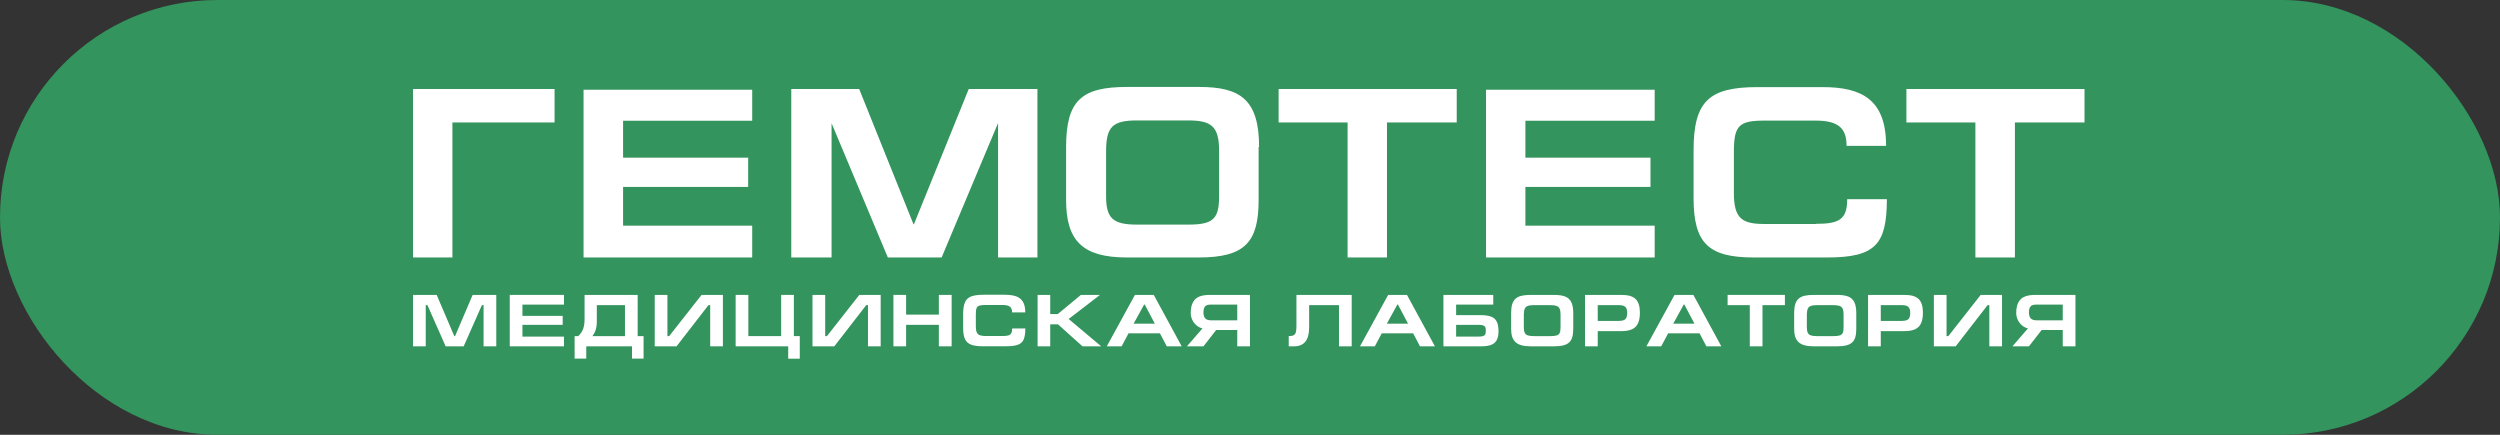 <svg width="230" height="40" viewBox="0 0 230 40" fill="none" xmlns="http://www.w3.org/2000/svg">
<rect x="0" y="0" width="230" height="40" fill="#333333" stroke="none"/>
<rect width="230" height="40" rx="20" fill="#33945D"/>
<path d="M175.39 8.185V11.266H181.736V23.687H185.372V11.266H191.775V8.185H175.39ZM167.033 20.607H162.369C160.302 20.607 159.517 20.15 159.517 17.755V13.947C159.517 11.508 160.016 11.095 162.369 11.095H167.033C169.129 11.095 169.885 11.793 169.885 13.419H173.521C173.521 9.141 171.268 8.014 167.674 8.014H161.699C157.235 8.014 155.809 9.298 155.809 13.833V18.211C155.809 22.361 157.15 23.687 161.343 23.687H168.102C172.58 23.687 173.578 22.461 173.593 18.325H169.942C169.942 20.193 169.2 20.592 167.09 20.592L167.033 20.607ZM136.714 23.687H152.23V20.764H140.336V17.198H151.845V14.503H140.336V11.109H152.23V8.257H136.714V23.687ZM117.633 11.266H123.979V23.687H127.601V11.266H134.019V8.185H117.633V11.266ZM112.157 13.861C112.157 11.594 111.415 11.08 109.305 11.08H104.613C102.345 11.08 101.761 11.665 101.761 13.932V18.068C101.761 20.093 102.402 20.664 104.613 20.664H109.305C111.615 20.664 112.157 20.15 112.157 18.04V13.861ZM115.793 13.519V18.396C115.793 22.261 114.553 23.687 110.303 23.687H103.672C99.593 23.687 98.081 22.147 98.081 18.396V13.519C98.081 9.241 99.507 8 103.672 8H110.346C114.096 8 115.836 9.155 115.836 13.519H115.793ZM84.049 20.649L79.043 8.185H72.797V23.687H76.504V11.337L81.681 23.687H86.63L91.821 11.323V23.687H95.443V8.185H89.125L84.091 20.607L84.049 20.649ZM53.687 23.687H69.203V20.764H57.324V17.198H68.832V14.503H57.324V11.109H69.203V8.257H53.687V23.687ZM38 8.185H51.02V11.266H41.622V23.687H38V8.185Z" fill="white"/>
<path d="M45.658 27.131H43.484L41.865 30.922H41.795L40.174 27.131H38V31.862H39.169V28.073H39.323L40.999 31.862H42.659L44.335 28.073H44.489V31.862H45.658V27.131Z" fill="white"/>
<path d="M46.897 31.862V27.131H51.888V28.024H48.064V29.061H51.767V29.885H48.064V30.968H51.888V31.862H46.897Z" fill="white"/>
<path d="M53.197 30.922C53.409 30.723 53.559 30.504 53.647 30.266C53.737 30.027 53.781 29.737 53.781 29.394V27.131H58.666V30.922H59.209V32.993H58.145V31.862H53.936V32.993H52.865V30.922H53.197ZM57.497 30.922V28.073H54.907V29.627C54.907 29.887 54.875 30.118 54.812 30.323C54.749 30.527 54.647 30.726 54.505 30.922H57.497Z" fill="white"/>
<path d="M66.507 31.862V27.131H64.543L61.564 30.922H61.403V27.131H60.234V31.862H62.242L65.177 28.073H65.338V31.862H66.507Z" fill="white"/>
<path d="M68.847 30.922H71.867V27.131H73.036V30.922H73.579V33H72.515V31.862H67.679V27.131H68.847V30.922Z" fill="white"/>
<path d="M81.022 31.862V27.131H79.057L76.079 30.922H75.918V27.131H74.749V31.862H76.756L79.692 28.073H79.853V31.862H81.022Z" fill="white"/>
<path d="M82.194 31.862V27.131H83.362V28.945H86.375V27.131H87.55V31.862H86.375V29.885H83.362V31.862H82.194Z" fill="white"/>
<path d="M92.565 31.855H90.389C89.934 31.855 89.579 31.804 89.322 31.702C89.065 31.599 88.882 31.427 88.772 31.186C88.663 30.945 88.609 30.611 88.609 30.184V28.841C88.614 28.38 88.675 28.027 88.789 27.782C88.905 27.535 89.096 27.363 89.362 27.266C89.628 27.167 90.009 27.118 90.503 27.118H92.424C92.842 27.118 93.188 27.163 93.462 27.254C93.736 27.344 93.948 27.508 94.098 27.747C94.249 27.984 94.325 28.315 94.325 28.74H93.113C93.113 28.491 93.044 28.316 92.907 28.212C92.771 28.109 92.544 28.058 92.226 28.058H90.728C90.451 28.058 90.247 28.076 90.118 28.113C89.989 28.148 89.9 28.223 89.851 28.336C89.802 28.449 89.777 28.631 89.777 28.883V30.056C89.777 30.291 89.809 30.471 89.872 30.595C89.935 30.72 90.032 30.804 90.164 30.848C90.297 30.893 90.483 30.915 90.721 30.915H92.219C92.453 30.915 92.632 30.897 92.757 30.862C92.883 30.826 92.975 30.759 93.032 30.659C93.091 30.559 93.12 30.412 93.12 30.219H94.332C94.329 30.653 94.28 30.986 94.184 31.218C94.089 31.448 93.916 31.613 93.667 31.71C93.417 31.807 93.05 31.855 92.565 31.855Z" fill="white"/>
<path d="M95.459 31.862V27.131H96.621V28.896H97.31L99.442 27.131H101.195L98.317 29.347L101.309 31.862H99.59L97.332 29.837H96.621V31.862H95.459Z" fill="white"/>
<path d="M103.189 31.862H101.824L104.414 27.131H106.146L108.716 31.862H107.343L106.715 30.669H103.823L103.189 31.862ZM104.294 29.777H106.244L105.315 28.018H105.26L104.294 29.777Z" fill="white"/>
<path d="M113.828 28.024V29.469H111.42C111.176 29.469 110.999 29.412 110.888 29.297C110.778 29.183 110.721 29 110.718 28.747C110.718 28.489 110.766 28.305 110.862 28.192C110.958 28.081 111.133 28.024 111.386 28.024H113.828ZM114.997 27.131H111.288C110.923 27.131 110.613 27.179 110.358 27.274C110.105 27.369 109.907 27.54 109.764 27.787C109.62 28.033 109.549 28.369 109.549 28.795C109.549 29.028 109.599 29.245 109.7 29.447C109.801 29.649 109.933 29.817 110.097 29.95C110.262 30.083 110.439 30.171 110.626 30.213L109.197 31.862H110.718L111.886 30.362H113.828V31.862H114.997V27.131Z" fill="white"/>
<path d="M124.356 27.131V31.862H123.187V28.073H120.441V30.144C120.441 31.289 119.978 31.862 119.054 31.862H118.562V30.922C118.764 30.922 118.915 30.894 119.014 30.84C119.114 30.785 119.182 30.694 119.217 30.569C119.254 30.442 119.272 30.258 119.272 30.015V27.131H124.356Z" fill="white"/>
<path d="M126.485 31.862H125.12L127.71 27.131H129.442L132.012 31.862H130.639L130.011 30.669H127.119L126.485 31.862ZM127.59 29.777H129.54L128.611 28.018H128.556L127.59 29.777Z" fill="white"/>
<path d="M132.795 27.131H137.379V28.024H133.964V28.993H136.224C136.617 28.993 136.931 29.036 137.167 29.123C137.404 29.208 137.58 29.358 137.693 29.574C137.806 29.789 137.863 30.088 137.863 30.471C137.863 30.826 137.805 31.105 137.688 31.308C137.572 31.511 137.396 31.654 137.16 31.737C136.924 31.82 136.614 31.862 136.23 31.862H132.795V27.131ZM133.964 29.885V30.968H135.985C136.192 30.968 136.346 30.951 136.445 30.918C136.546 30.885 136.613 30.831 136.645 30.755C136.678 30.68 136.695 30.567 136.695 30.417C136.695 30.282 136.68 30.178 136.65 30.106C136.621 30.033 136.559 29.978 136.463 29.941C136.367 29.904 136.222 29.885 136.026 29.885H133.964Z" fill="white"/>
<path d="M140.192 30.131C140.194 30.34 140.222 30.5 140.276 30.614C140.33 30.727 140.421 30.807 140.549 30.853C140.678 30.899 140.865 30.922 141.108 30.922H142.656C142.912 30.922 143.103 30.899 143.23 30.855C143.358 30.811 143.447 30.733 143.496 30.622C143.546 30.51 143.57 30.344 143.57 30.125V28.918C143.57 28.686 143.541 28.51 143.481 28.39C143.423 28.271 143.327 28.188 143.196 28.143C143.065 28.096 142.878 28.073 142.635 28.073H141.128C140.881 28.073 140.691 28.097 140.559 28.146C140.429 28.194 140.336 28.277 140.281 28.397C140.227 28.517 140.197 28.693 140.192 28.925V30.131ZM144.739 30.246C144.739 30.552 144.71 30.806 144.653 31.006C144.596 31.207 144.501 31.371 144.368 31.497C144.235 31.623 144.054 31.715 143.826 31.773C143.598 31.832 143.314 31.862 142.972 31.862H140.826C140.498 31.862 140.22 31.831 139.992 31.77C139.764 31.709 139.579 31.614 139.435 31.484C139.292 31.353 139.187 31.187 139.121 30.985C139.056 30.783 139.023 30.537 139.023 30.246V28.808C139.023 28.48 139.055 28.209 139.119 27.996C139.183 27.782 139.285 27.612 139.425 27.485C139.565 27.358 139.747 27.267 139.972 27.212C140.196 27.158 140.481 27.131 140.826 27.131H142.972C143.394 27.131 143.732 27.18 143.986 27.277C144.241 27.374 144.43 27.544 144.553 27.788C144.677 28.032 144.739 28.372 144.739 28.808V30.246Z" fill="white"/>
<path d="M145.823 31.862V27.131H149.154C149.469 27.131 149.733 27.161 149.948 27.222C150.162 27.283 150.337 27.379 150.472 27.509C150.608 27.638 150.708 27.808 150.773 28.018C150.838 28.226 150.871 28.483 150.871 28.788C150.868 29.188 150.809 29.51 150.692 29.757C150.576 30.002 150.393 30.181 150.144 30.294C149.894 30.407 149.568 30.464 149.167 30.464H146.992V31.862H145.823ZM146.992 29.524H148.942C149.136 29.524 149.288 29.498 149.399 29.447C149.511 29.396 149.589 29.318 149.633 29.213C149.679 29.106 149.702 28.965 149.702 28.788C149.702 28.54 149.648 28.358 149.54 28.244C149.433 28.13 149.233 28.073 148.942 28.073H146.992V29.524Z" fill="white"/>
<path d="M152.833 31.862H151.468L154.058 27.131H155.791L158.36 31.862H156.987L156.359 30.669H153.467L152.833 31.862ZM153.938 29.777H155.889L154.959 28.018H154.904L153.938 29.777Z" fill="white"/>
<path d="M158.939 27.131H164.211V28.073H162.149V31.862H160.98V28.073H158.939V27.131Z" fill="white"/>
<path d="M166.23 30.131C166.233 30.34 166.261 30.5 166.315 30.614C166.368 30.727 166.46 30.807 166.588 30.853C166.717 30.899 166.904 30.922 167.146 30.922H168.695C168.95 30.922 169.142 30.899 169.269 30.855C169.397 30.811 169.486 30.733 169.535 30.622C169.585 30.51 169.609 30.344 169.609 30.125V28.918C169.609 28.686 169.579 28.51 169.52 28.39C169.461 28.271 169.366 28.188 169.235 28.143C169.104 28.096 168.917 28.073 168.674 28.073H167.167C166.92 28.073 166.73 28.097 166.598 28.146C166.468 28.194 166.375 28.277 166.32 28.397C166.266 28.517 166.236 28.693 166.23 28.925V30.131ZM170.778 30.246C170.778 30.552 170.749 30.806 170.692 31.006C170.635 31.207 170.54 31.371 170.407 31.497C170.274 31.623 170.093 31.715 169.865 31.773C169.637 31.832 169.353 31.862 169.011 31.862H166.865C166.537 31.862 166.259 31.831 166.031 31.77C165.803 31.709 165.617 31.614 165.474 31.484C165.331 31.353 165.226 31.187 165.16 30.985C165.094 30.783 165.062 30.537 165.062 30.246V28.808C165.062 28.48 165.094 28.209 165.158 27.996C165.222 27.782 165.324 27.612 165.464 27.485C165.604 27.358 165.786 27.267 166.01 27.212C166.235 27.158 166.52 27.131 166.865 27.131H169.011C169.433 27.131 169.771 27.18 170.025 27.277C170.279 27.374 170.468 27.544 170.592 27.788C170.716 28.032 170.778 28.372 170.778 28.808V30.246Z" fill="white"/>
<path d="M171.862 31.862V27.131H175.193C175.508 27.131 175.772 27.161 175.987 27.222C176.201 27.283 176.376 27.379 176.511 27.509C176.647 27.638 176.747 27.808 176.812 28.018C176.877 28.226 176.909 28.483 176.909 28.788C176.907 29.188 176.848 29.51 176.731 29.757C176.615 30.002 176.432 30.181 176.183 30.294C175.933 30.407 175.607 30.464 175.206 30.464H173.031V31.862H171.862ZM173.031 29.524H174.981C175.175 29.524 175.327 29.498 175.438 29.447C175.549 29.396 175.627 29.318 175.672 29.213C175.718 29.106 175.741 28.965 175.741 28.788C175.741 28.54 175.687 28.358 175.579 28.244C175.472 28.13 175.272 28.073 174.981 28.073H173.031V29.524Z" fill="white"/>
<path d="M184.187 31.862V27.131H182.223L179.245 30.922H179.083V27.131H177.915V31.862H179.922L182.857 28.073H183.019V31.862H184.187Z" fill="white"/>
<path d="M189.773 28.024V29.469H187.365C187.121 29.469 186.943 29.412 186.832 29.297C186.722 29.183 186.665 29 186.662 28.747C186.662 28.489 186.71 28.305 186.806 28.192C186.902 28.081 187.077 28.024 187.33 28.024H189.773ZM190.941 27.131H187.232C186.867 27.131 186.557 27.179 186.303 27.274C186.049 27.369 185.851 27.54 185.708 27.787C185.565 28.033 185.493 28.369 185.493 28.795C185.493 29.028 185.544 29.245 185.644 29.447C185.745 29.649 185.878 29.817 186.041 29.95C186.206 30.083 186.383 30.171 186.571 30.213L185.141 31.862H186.662L187.831 30.362H189.773V31.862H190.941V27.131Z" fill="white"/>
</svg>
